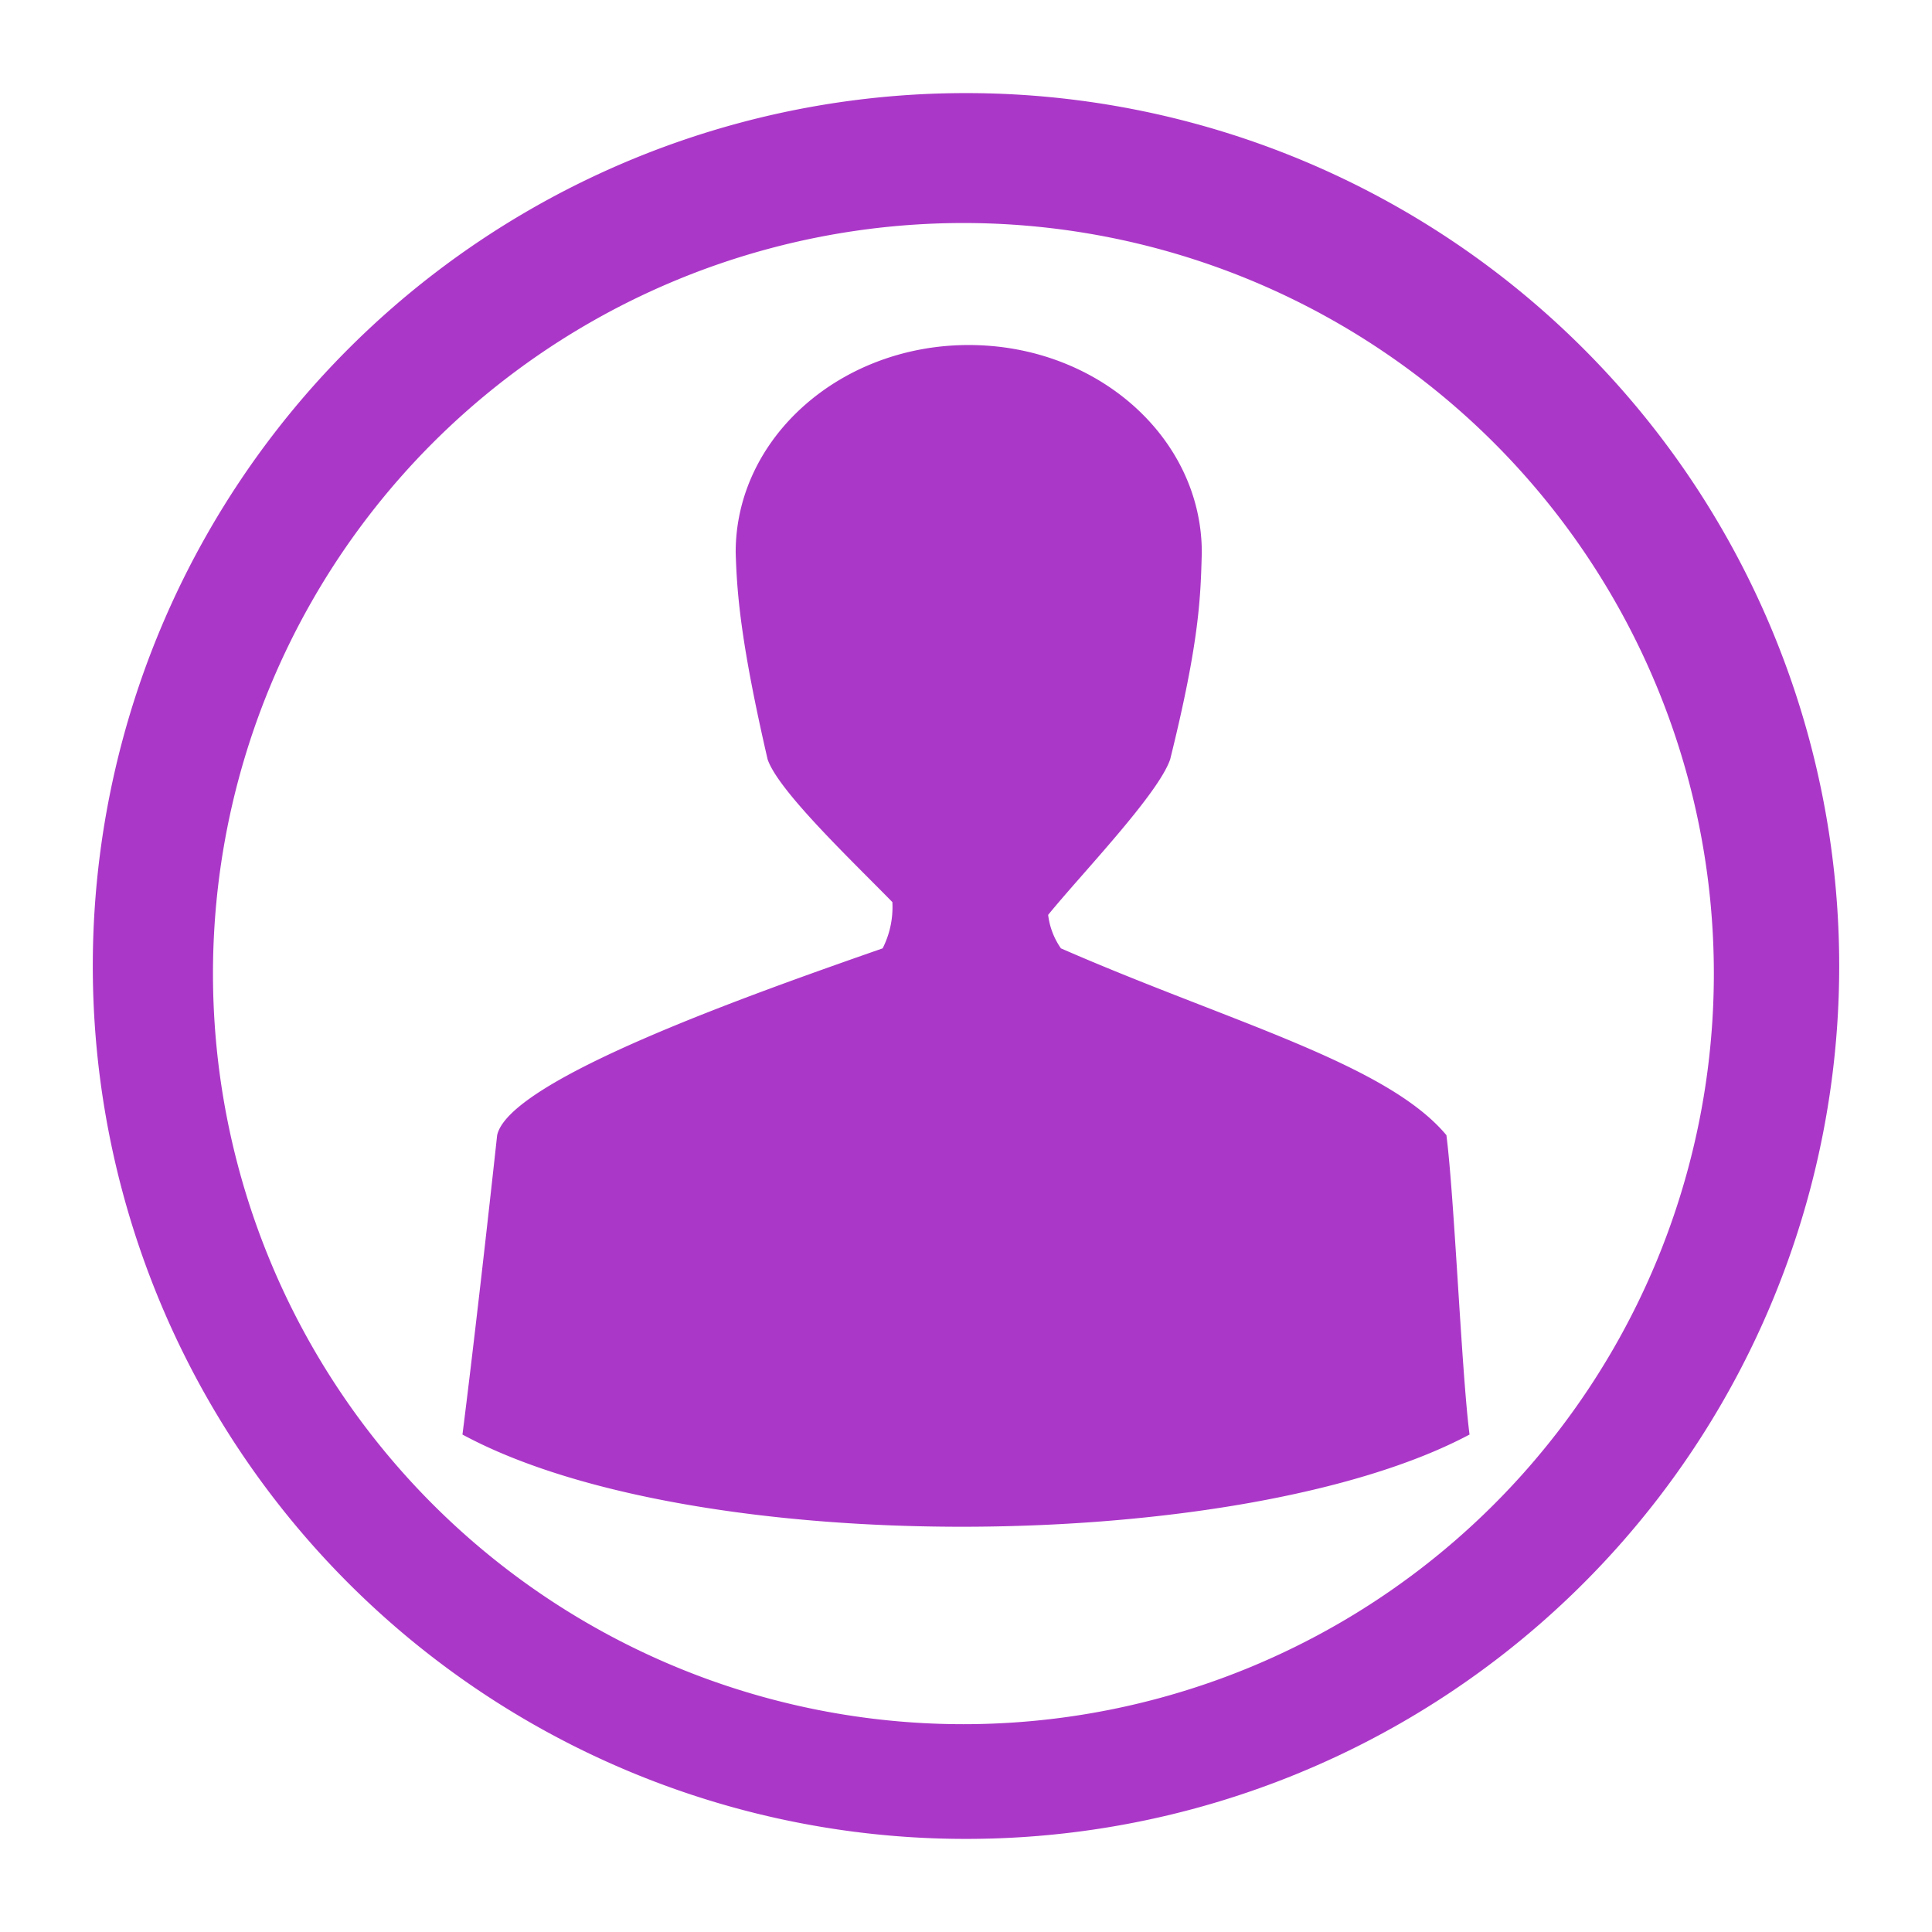 <svg xmlns="http://www.w3.org/2000/svg" width="24" height="24" viewBox="0 0 6.35 6.35"><path d="M3.175.306a2.869 2.869 0 0 0-2.87 2.87 2.869 2.869 0 0 0 2.87 2.868 2.869 2.869 0 0 0 2.87-2.869A2.869 2.869 0 0 0 3.174.306zm-.008.427A2.467 2.467 0 0 1 5.633 3.2a2.467 2.467 0 0 1-2.466 2.467A2.467 2.467 0 0 1 .7 3.2 2.467 2.467 0 0 1 3.167.733zm.017.401c-.422 0-.766.305-.766.681.004.14.018.304.105.681.036.104.272.328.41.469a.3.3 0 0 1-.032.152c-.438.153-1.226.431-1.267.614-.031.285-.078.7-.114.984.766.414 2.57.394 3.31 0-.026-.201-.05-.782-.076-.984-.197-.236-.718-.374-1.267-.614a.243.243 0 0 1-.042-.11c.107-.132.361-.395.401-.511.097-.391.1-.535.104-.68 0-.377-.343-.682-.766-.682z" fill="#ab37c8"/></svg>